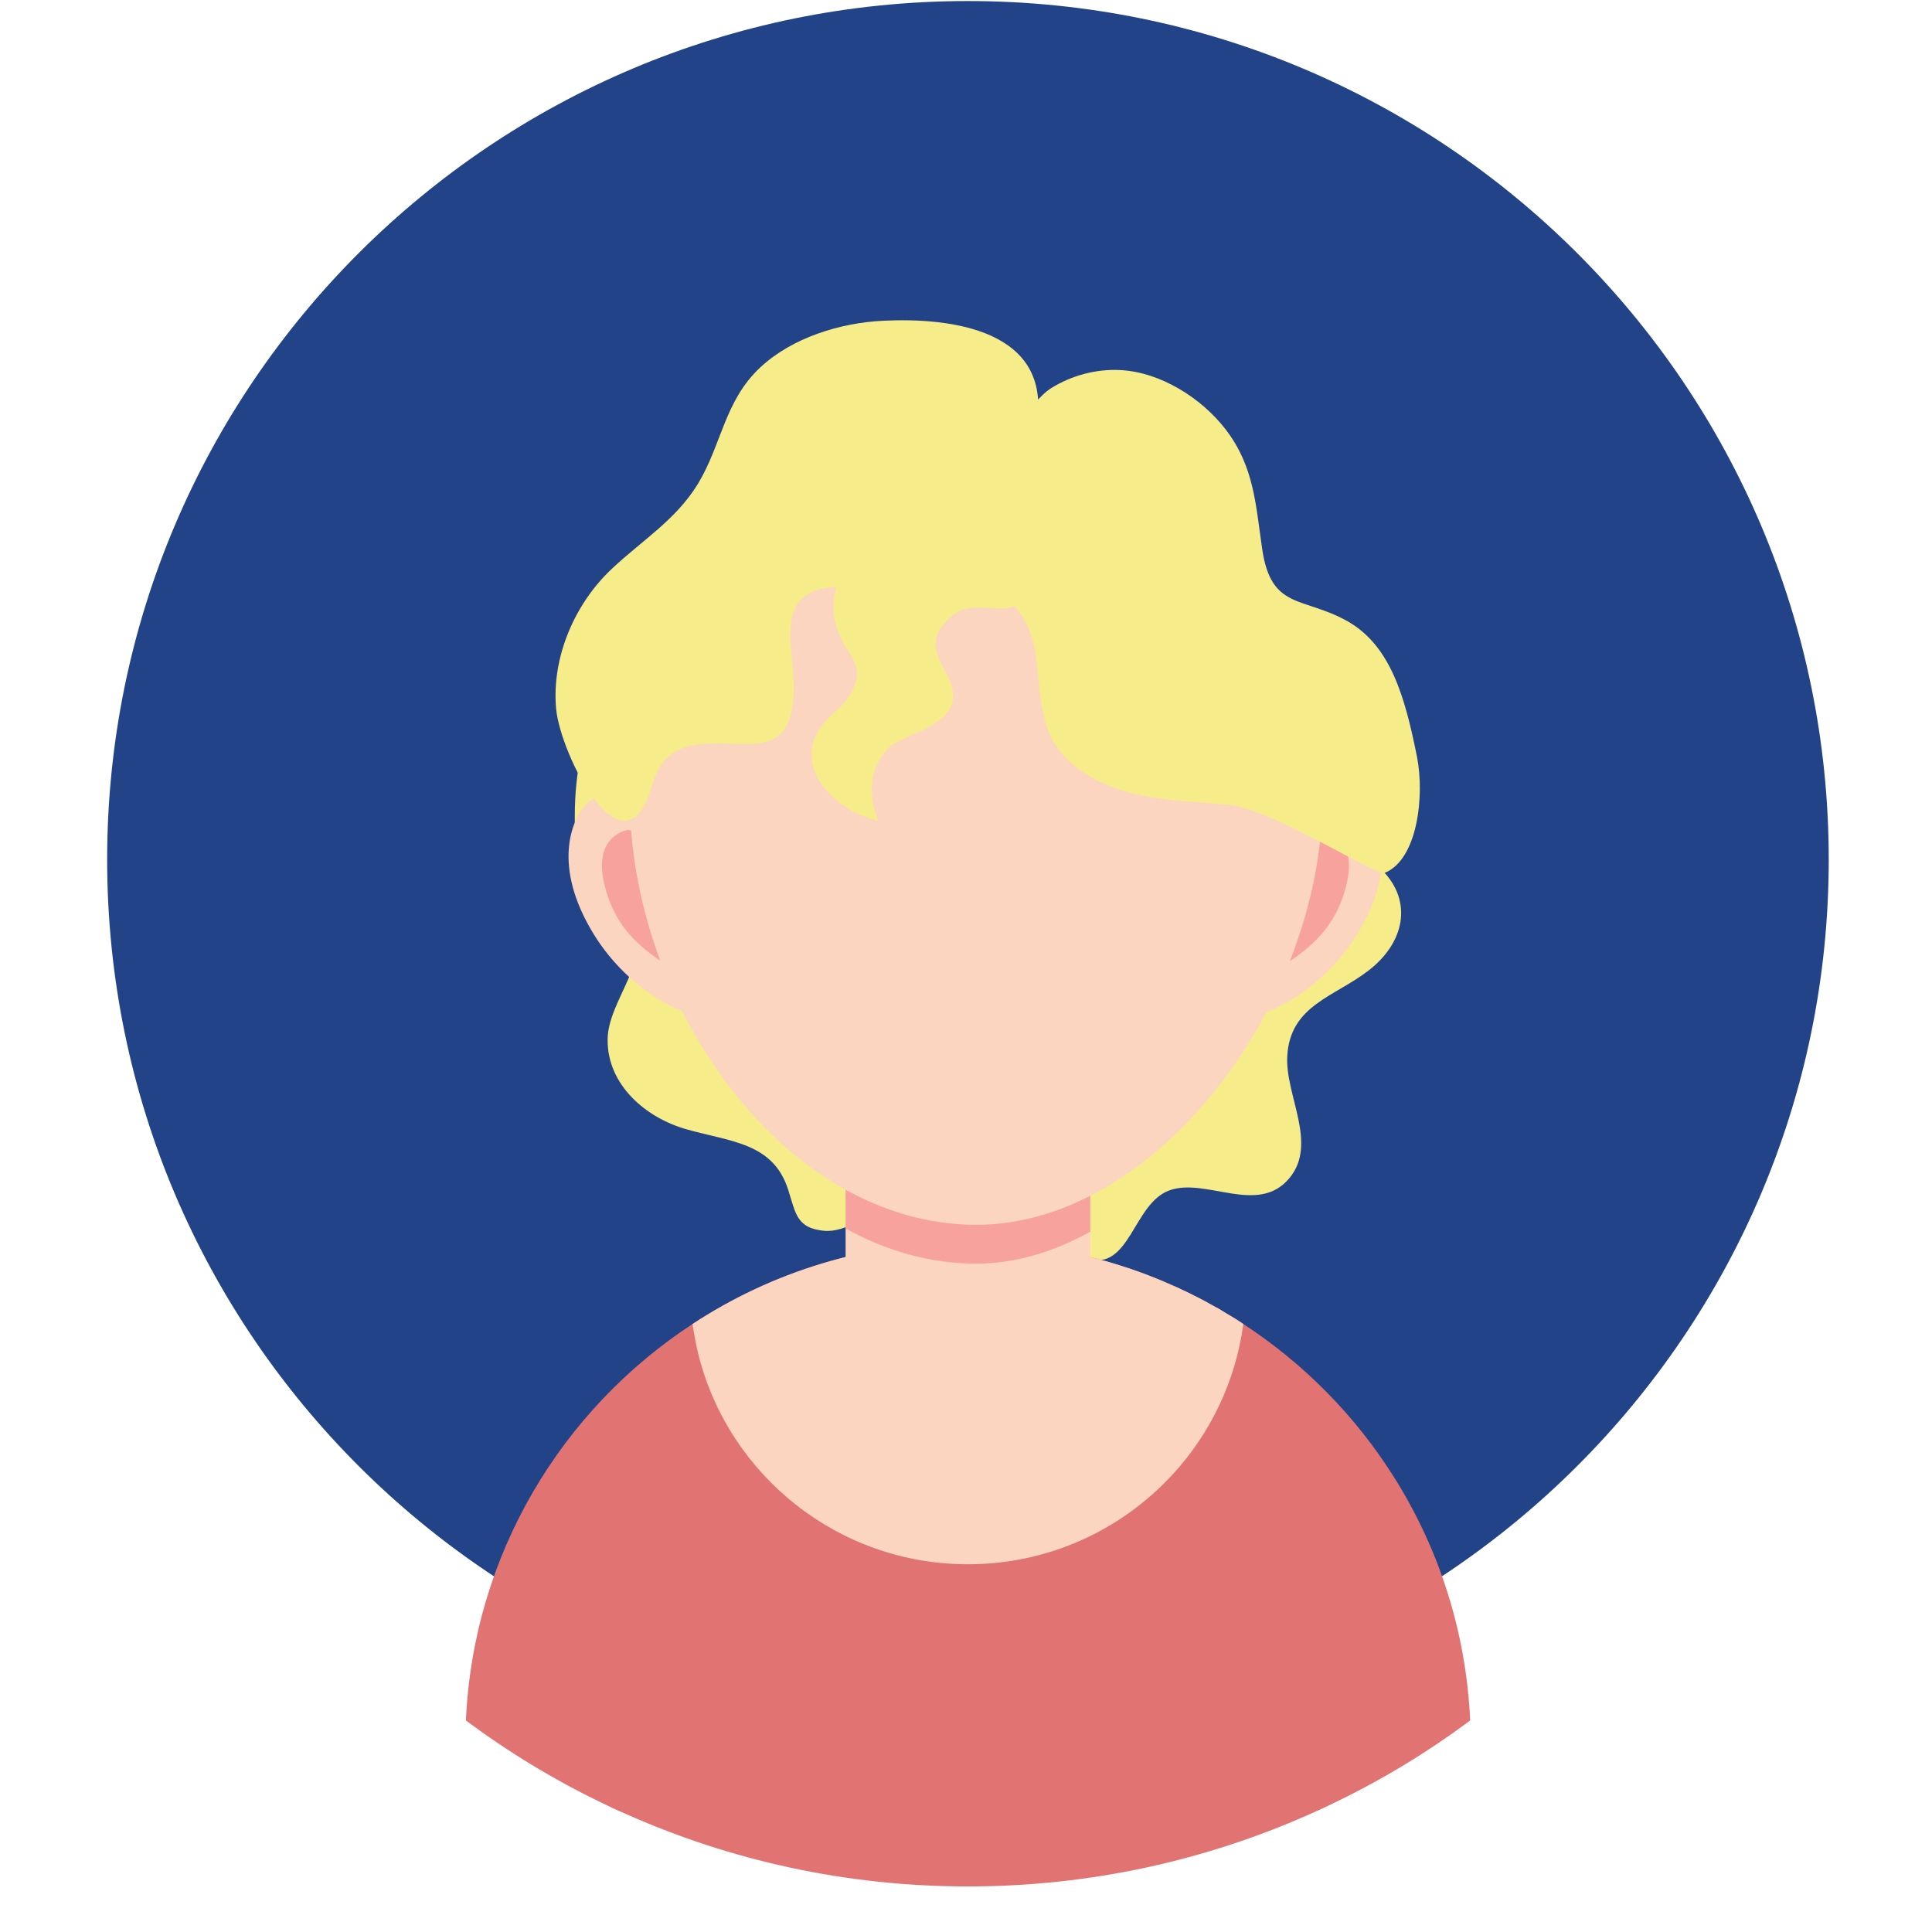 <svg xmlns="http://www.w3.org/2000/svg" xmlns:xlink="http://www.w3.org/1999/xlink" width="56" zoomAndPan="magnify" viewBox="0 0 42 42.75" height="56" preserveAspectRatio="xMidYMid meet" version="1.0"><defs><clipPath id="51fcbe235a"><path d="M 1.992 0 L 40.086 0 L 40.086 39 L 1.992 39 Z M 1.992 0 " clip-rule="nonzero"/></clipPath><clipPath id="c3c6339033"><path d="M 9 27 L 33 27 L 33 41.754 L 9 41.754 Z M 9 27 " clip-rule="nonzero"/></clipPath></defs><g clip-path="url(#51fcbe235a)"><path fill="#234389" d="M 40.09 19.02 C 40.09 29.512 31.562 38.016 21.043 38.016 C 10.523 38.016 1.996 29.512 1.996 19.02 C 1.996 8.531 10.523 0.023 21.043 0.023 C 31.562 0.023 40.09 8.531 40.09 19.02 " fill-opacity="1" fill-rule="nonzero"/></g><path fill="#f6ec89" d="M 29.926 17.254 C 29.16 18.086 29.363 18.5 30.125 19.176 C 30.891 19.859 30.754 20.82 29.91 21.473 C 29.148 22.062 28.176 22.242 28.109 23.363 C 28.055 24.23 28.797 25.305 28.152 26.074 C 27.457 26.902 26.309 26.047 25.5 26.34 C 24.695 26.633 24.633 28.137 23.676 27.852 C 23.23 27.719 22.984 27.289 22.469 27.234 C 22.059 27.188 21.578 27.371 21.211 27.551 C 20.801 27.746 20.469 28.035 20.027 27.676 C 19.641 27.359 19.871 26.922 19.25 26.867 C 18.824 26.832 18.355 27.281 17.859 27.234 C 17.25 27.176 17.234 26.852 17.066 26.328 C 16.734 25.285 15.797 25.266 14.828 24.992 C 13.926 24.742 13.059 24.012 13.07 23 C 13.078 22.125 14.078 21.246 13.617 20.34 C 13.441 19.996 12.898 19.758 12.66 19.422 C 12.344 18.973 12.34 18.582 12.344 18.043 C 12.344 17.121 12.52 16.062 13.055 15.32 C 14.355 13.504 17.109 12.68 19.207 12.176 C 20.625 11.836 21.785 11.75 23.137 12.344 C 24.227 12.82 25.262 13.16 26.273 13.824 C 27.137 14.391 27.848 14.73 28.605 15.426 C 29.098 15.875 30.047 16.742 30.047 17.375 " fill-opacity="1" fill-rule="nonzero"/><g clip-path="url(#c3c6339033)"><path fill="#e17473" d="M 32.156 38.07 C 31.215 38.77 30.203 39.387 29.133 39.898 C 28.973 39.977 28.809 40.055 28.645 40.125 C 26.324 41.164 23.75 41.742 21.043 41.742 C 18.336 41.742 15.766 41.164 13.445 40.125 C 13.277 40.055 13.113 39.977 12.953 39.898 C 11.883 39.383 10.875 38.77 9.934 38.07 C 10.098 34.398 12.055 31.188 14.949 29.297 C 16.699 28.148 18.793 27.484 21.043 27.484 C 21.387 27.484 21.727 27.5 22.059 27.531 C 23.926 27.699 25.652 28.324 27.137 29.297 C 28.469 30.168 29.605 31.316 30.457 32.664 C 31.457 34.242 32.066 36.09 32.156 38.07 " fill-opacity="1" fill-rule="nonzero"/></g><path fill="#fbd5c0" d="M 27.137 29.297 C 26.965 30.574 26.398 31.734 25.562 32.637 C 24.438 33.852 22.832 34.613 21.043 34.613 C 18.18 34.613 15.773 32.66 15.09 30.016 C 15.031 29.781 14.984 29.539 14.949 29.297 C 16.699 28.148 18.793 27.484 21.043 27.484 C 21.387 27.484 21.727 27.5 22.062 27.531 C 22.121 27.535 22.176 27.543 22.234 27.547 C 22.27 27.551 22.309 27.555 22.344 27.559 C 22.383 27.562 22.422 27.57 22.461 27.574 C 22.484 27.578 22.512 27.578 22.535 27.582 C 22.57 27.586 22.605 27.594 22.645 27.598 C 22.672 27.602 22.699 27.605 22.727 27.609 C 22.754 27.613 22.777 27.617 22.801 27.621 C 22.844 27.629 22.883 27.637 22.922 27.641 C 23.102 27.672 23.277 27.707 23.449 27.746 L 23.566 27.77 C 23.59 27.777 23.609 27.781 23.633 27.785 C 23.676 27.797 23.715 27.805 23.758 27.816 C 23.766 27.82 23.77 27.82 23.773 27.82 C 23.828 27.836 23.879 27.848 23.93 27.863 C 23.984 27.875 24.039 27.891 24.094 27.906 C 24.156 27.922 24.215 27.941 24.277 27.961 C 24.324 27.973 24.371 27.988 24.418 28.004 C 24.449 28.016 24.48 28.023 24.512 28.035 C 24.562 28.051 24.609 28.066 24.66 28.082 C 24.719 28.105 24.777 28.125 24.84 28.145 C 24.844 28.148 24.848 28.148 24.852 28.152 C 24.914 28.172 24.973 28.195 25.035 28.219 C 25.078 28.238 25.125 28.254 25.172 28.273 C 25.289 28.32 25.41 28.371 25.523 28.422 L 25.676 28.488 C 25.723 28.512 25.77 28.531 25.816 28.555 C 25.859 28.574 25.898 28.594 25.941 28.613 C 25.98 28.633 26.016 28.652 26.055 28.672 C 26.078 28.684 26.105 28.695 26.129 28.707 C 26.23 28.758 26.328 28.812 26.426 28.867 C 26.461 28.887 26.496 28.906 26.531 28.926 C 26.555 28.938 26.574 28.949 26.598 28.961 L 26.762 29.062 L 26.816 29.094 C 26.871 29.125 26.922 29.156 26.973 29.188 C 27.027 29.223 27.082 29.258 27.137 29.297 " fill-opacity="1" fill-rule="nonzero"/><path fill="#fbd5c0" d="M 23.75 24.441 L 23.75 29.758 C 23.75 31.102 22.648 32.199 21.301 32.199 L 20.785 32.199 C 19.438 32.199 18.336 31.102 18.336 29.758 L 18.336 24.441 C 18.336 23.098 19.438 22 20.785 22 L 21.301 22 C 22.648 22 23.75 23.098 23.75 24.441 " fill-opacity="1" fill-rule="nonzero"/><path fill="#f8a29e" d="M 23.75 24.441 L 23.75 27.254 C 22.945 27.699 22.094 27.961 21.227 27.961 C 20.203 27.961 19.227 27.676 18.336 27.184 L 18.336 24.441 C 18.336 23.098 19.438 22 20.785 22 L 21.301 22 C 22.648 22 23.75 23.098 23.75 24.441 " fill-opacity="1" fill-rule="nonzero"/><path fill="#fbd5c0" d="M 27.648 22.395 C 27.648 22.395 28.914 21.961 29.727 20.551 C 30.605 19.02 30.055 18.066 29.879 17.859 C 29.402 17.297 28.664 17.656 28.543 17.859 C 28.422 18.062 26.668 21.242 27.648 22.395 " fill-opacity="1" fill-rule="nonzero"/><path fill="#f8a29e" d="M 28.891 18.363 C 28.891 18.363 29.695 18.465 29.414 19.594 C 29.129 20.723 28.387 21.168 27.375 21.746 C 26.363 22.324 27.879 18.594 28.891 18.363 " fill-opacity="1" fill-rule="nonzero"/><path fill="#fbd5c0" d="M 14.77 22.395 C 14.77 22.395 13.5 21.961 12.691 20.551 C 11.809 19.02 12.363 18.066 12.539 17.859 C 13.016 17.297 13.75 17.656 13.871 17.859 C 13.992 18.062 15.75 21.242 14.77 22.395 " fill-opacity="1" fill-rule="nonzero"/><path fill="#f8a29e" d="M 13.527 18.363 C 13.527 18.363 12.723 18.465 13.004 19.594 C 13.285 20.723 14.031 21.168 15.043 21.746 C 16.055 22.324 14.535 18.594 13.527 18.363 " fill-opacity="1" fill-rule="nonzero"/><path fill="#fbd5c0" d="M 28.891 17.617 C 28.891 12.98 25.461 9.223 21.227 9.223 C 16.992 9.223 13.559 12.98 13.559 17.617 C 13.559 22.254 16.992 27.102 21.227 27.102 C 25.203 27.102 28.891 22.215 28.891 17.617 " fill-opacity="1" fill-rule="nonzero"/><path fill="#f6ec89" d="M 22.582 14.828 C 22.684 15.859 22.727 16.594 23.766 17.195 C 24.691 17.727 25.797 17.711 26.812 17.809 C 27.797 17.906 30.078 19.391 30.262 19.316 C 30.996 19.02 31.148 17.609 30.98 16.75 C 30.715 15.422 30.395 14.281 29.434 13.742 C 28.457 13.195 27.754 13.5 27.555 12.156 C 27.41 11.184 27.383 10.336 26.75 9.508 C 26.215 8.809 25.297 8.227 24.398 8.188 C 23.871 8.164 23.34 8.309 22.895 8.582 C 22.59 8.766 22.391 9.164 22.047 9.281 C 21.746 9.379 21.492 9.219 21.172 9.301 C 20.5 9.477 20.203 10.137 20.168 10.77 C 20.125 11.492 20.301 12.031 20.875 12.453 C 21.816 13.145 22.438 13.43 22.566 14.676 C 22.57 14.727 22.578 14.777 22.582 14.828 " fill-opacity="1" fill-rule="nonzero"/><path fill="#f6ec89" d="M 22.562 9.402 C 22.918 7.301 20.676 7.02 19.156 7.098 C 18.211 7.145 17.152 7.473 16.449 8.129 C 15.656 8.867 15.598 9.828 15.07 10.703 C 14.582 11.504 13.836 11.953 13.168 12.582 C 12.348 13.348 11.828 14.535 11.93 15.68 C 12.023 16.707 13.438 19.504 14.051 17.391 C 14.215 16.82 14.512 16.52 15.152 16.465 C 16.168 16.371 17.121 16.836 17.188 15.348 C 17.234 14.324 16.621 12.941 18.305 12.992 C 19.27 13.02 19.938 13.711 20.996 13.453 C 22.074 13.188 22.168 12.594 22.211 11.645 C 22.246 10.898 22.438 10.141 22.562 9.402 " fill-opacity="1" fill-rule="nonzero"/><path fill="#f6ec89" d="M 22.23 11.262 C 22.883 12.047 22.574 13.086 22.086 13.398 C 21.773 13.602 21.109 13.238 20.656 13.656 C 20.16 14.117 20.305 14.422 20.551 14.871 C 21.109 15.879 20.105 16.094 19.461 16.426 C 19.219 16.551 18.652 17.129 19.055 18.16 C 18.219 17.977 17.27 17.152 17.68 16.27 C 17.871 15.859 18.246 15.711 18.445 15.355 C 18.684 14.926 18.605 14.738 18.395 14.41 C 17.121 12.426 19.836 11.355 21.379 10.961 C 21.566 10.91 21.785 10.887 21.973 10.848 C 22.203 11.055 22.387 11.309 22.531 11.566 " fill-opacity="1" fill-rule="nonzero"/></svg>